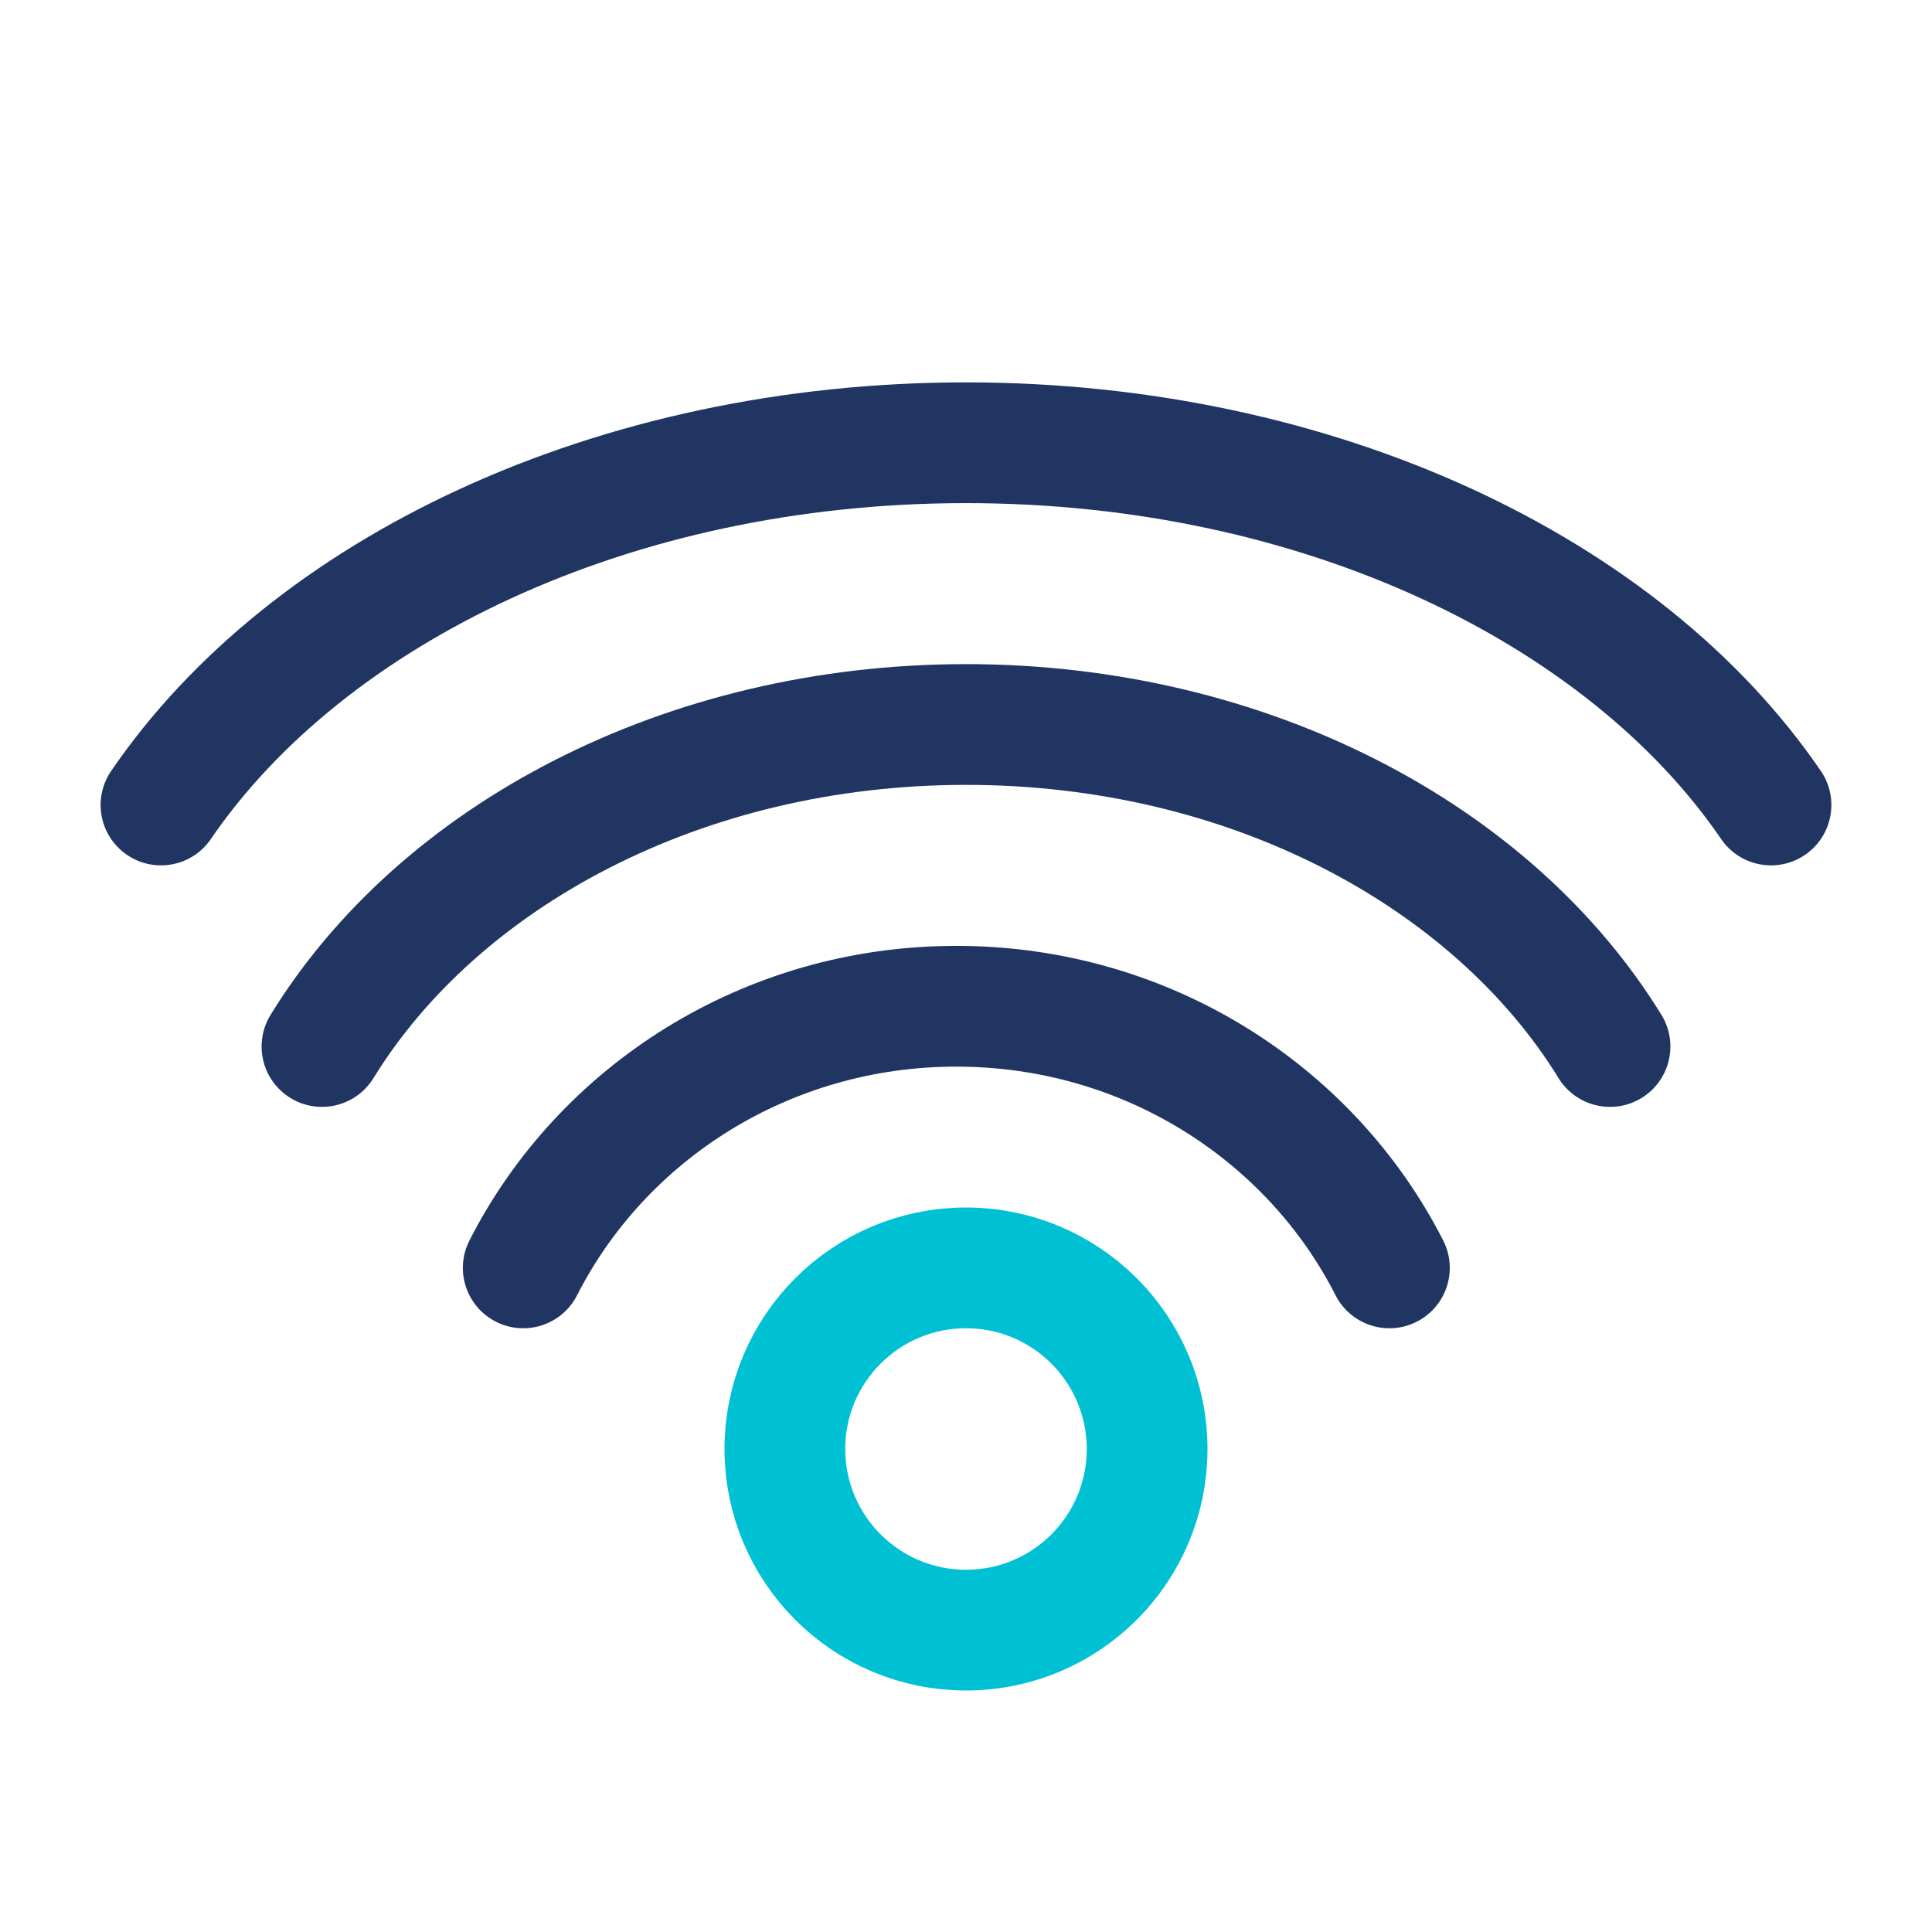 <svg width="48" height="48" viewBox="0 0 48 48" fill="none" xmlns="http://www.w3.org/2000/svg">
<path d="M11.663 30.82C11.287 31.558 11.581 32.461 12.319 32.837C13.058 33.213 13.961 32.919 14.337 32.181L11.663 30.82ZM33.182 32.181C33.558 32.919 34.461 33.213 35.2 32.837C35.938 32.461 36.232 31.558 35.856 30.82L33.182 32.181ZM14.337 32.181C16.044 28.826 19.612 26.5 23.759 26.5V23.5C18.472 23.5 13.878 26.47 11.663 30.82L14.337 32.181ZM23.759 26.5C27.907 26.5 31.475 28.826 33.182 32.181L35.856 30.82C33.642 26.47 29.047 23.5 23.759 23.5V26.5Z" fill="#203562"/>
<path d="M6.722 25.214C6.288 25.92 6.508 26.844 7.214 27.278C7.92 27.712 8.844 27.491 9.278 26.786L6.722 25.214ZM38.722 26.786C39.156 27.491 40.08 27.712 40.786 27.278C41.492 26.844 41.712 25.92 41.278 25.214L38.722 26.786ZM9.278 26.786C11.877 22.561 17.417 19.5 24 19.5V16.5C16.554 16.5 9.955 19.958 6.722 25.214L9.278 26.786ZM24 19.5C30.583 19.5 36.123 22.561 38.722 26.786L41.278 25.214C38.045 19.958 31.446 16.5 24 16.5V19.5Z" fill="#203562"/>
<path d="M2.762 19.154C2.294 19.838 2.47 20.771 3.154 21.238C3.838 21.706 4.771 21.53 5.238 20.846L2.762 19.154ZM42.762 20.846C43.229 21.53 44.162 21.706 44.846 21.238C45.53 20.771 45.706 19.838 45.238 19.154L42.762 20.846ZM5.238 20.846C8.537 16.02 15.596 12.5 24 12.5V9.5C14.867 9.5 6.753 13.314 2.762 19.154L5.238 20.846ZM24 12.5C32.404 12.5 39.463 16.02 42.762 20.846L45.238 19.154C41.247 13.314 33.133 9.5 24 9.5V12.5Z" fill="#203562"/>
<circle cx="24" cy="36" r="4.5" stroke="#00C1D4" stroke-width="3"/>
</svg>

